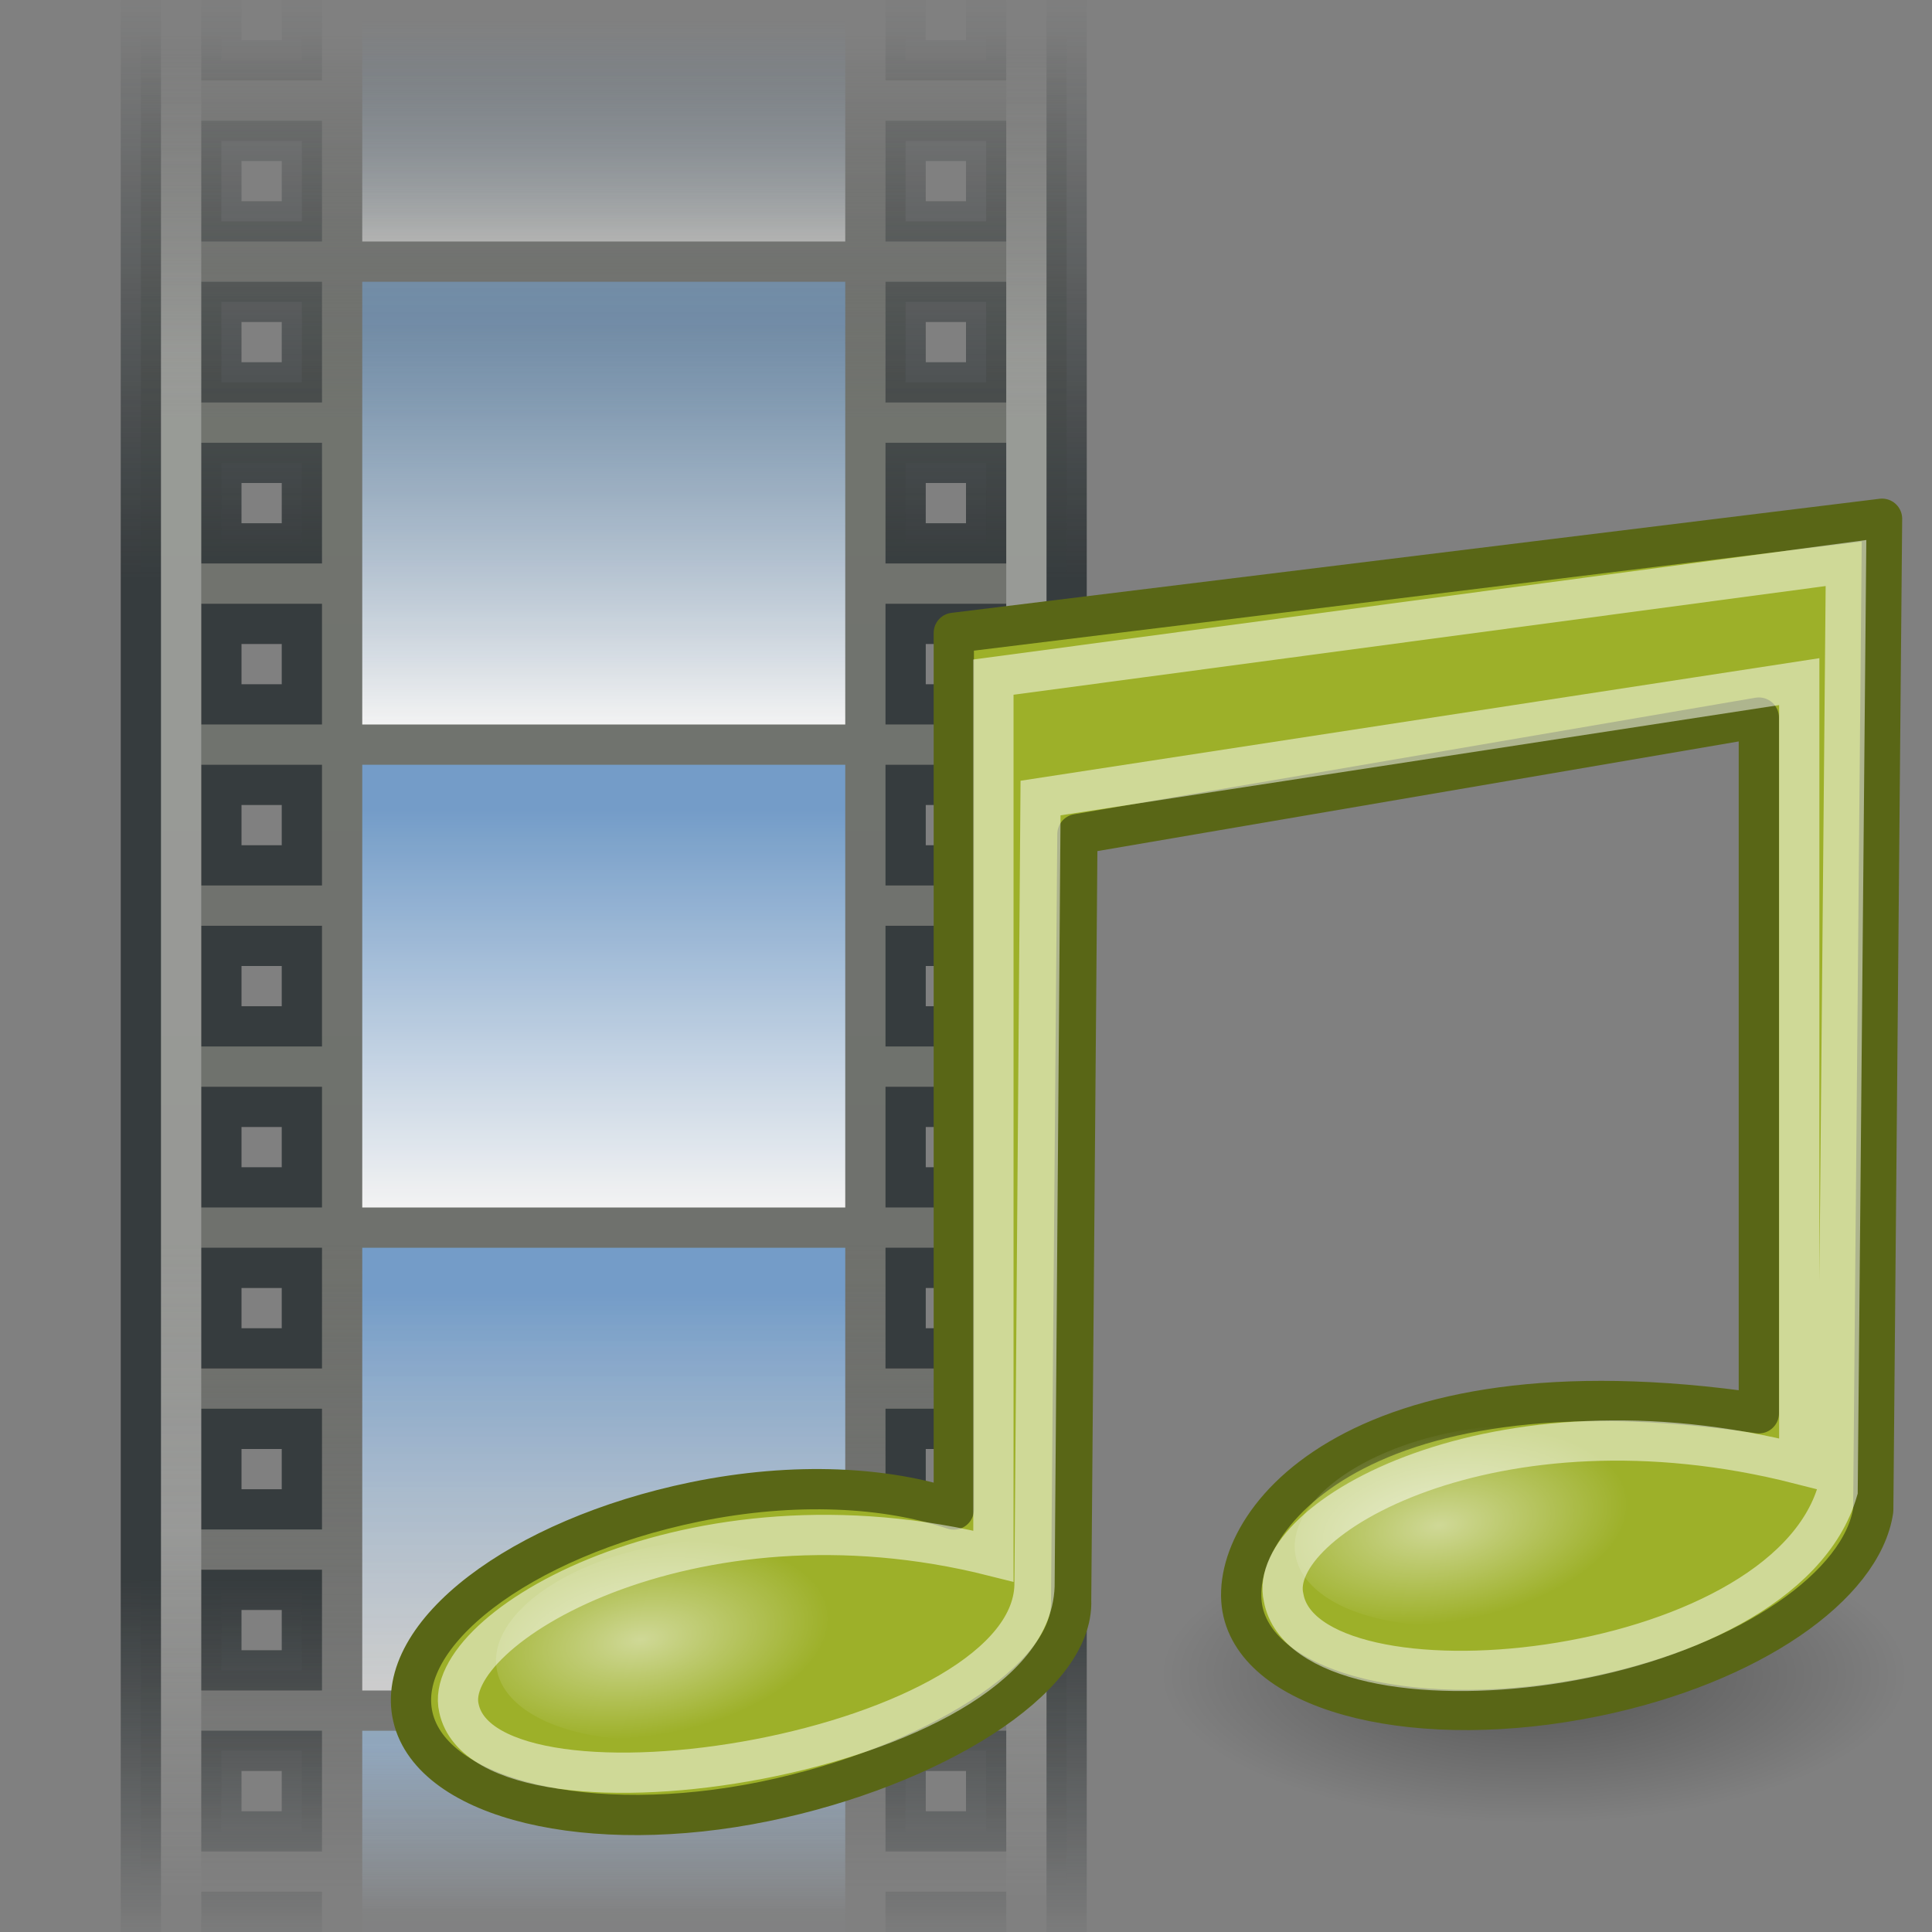 <?xml version="1.0" encoding="UTF-8" standalone="no"?>
<!-- Created with Inkscape (http://www.inkscape.org/) -->

<svg
   xmlns:dc="http://purl.org/dc/elements/1.1/"
   xmlns:cc="http://creativecommons.org/ns#"
   xmlns:rdf="http://www.w3.org/1999/02/22-rdf-syntax-ns#"
   xmlns:svg="http://www.w3.org/2000/svg"
   xmlns="http://www.w3.org/2000/svg"
   xmlns:xlink="http://www.w3.org/1999/xlink"
   xmlns:sodipodi="http://sodipodi.sourceforge.net/DTD/sodipodi-0.dtd"
   xmlns:inkscape="http://www.inkscape.org/namespaces/inkscape"
   width="48"
   height="48"
   id="svg2307"
   sodipodi:version="0.32"
   inkscape:version="0.48.0 r9654"
   sodipodi:docname="applications-multimedia-alt.svg"
   inkscape:output_extension="org.inkscape.output.svg.inkscape"
   version="1.0"
   inkscape:export-filename="C:\BUILD\Gnome-Colors_Patcher_XP\_BUILD\_ToDo\tango\bitmaps\wmploc.dll\applications-multimedia.png"
   inkscape:export-xdpi="90"
   inkscape:export-ydpi="90">
  <rect width="100%" height="100%" fill="#808080" stroke="none"/>
  <defs
     id="defs2309">
    <inkscape:perspective
       sodipodi:type="inkscape:persp3d"
       inkscape:vp_x="0 : 24 : 1"
       inkscape:vp_y="0 : 1000 : 0"
       inkscape:vp_z="48 : 24 : 1"
       inkscape:persp3d-origin="24 : 16 : 1"
       id="perspective167" />
    <linearGradient
       inkscape:collect="always"
       id="linearGradient7247">
      <stop
         style="stop-color:#ffffff;stop-opacity:1;"
         offset="0"
         id="stop7249" />
      <stop
         style="stop-color:#ffffff;stop-opacity:0;"
         offset="1"
         id="stop7251" />
    </linearGradient>
    <linearGradient
       id="linearGradient7227">
      <stop
         style="stop-color:#729fcf;stop-opacity:0.622"
         offset="0"
         id="stop7229" />
      <stop
         style="stop-color:#ffffff;stop-opacity:1"
         offset="1"
         id="stop7231" />
    </linearGradient>
    <linearGradient
       id="linearGradient7221">
      <stop
         style="stop-color:#729fcf;stop-opacity:1"
         offset="0"
         id="stop7223" />
      <stop
         style="stop-color:#ffffff;stop-opacity:0.691"
         offset="1"
         id="stop7225" />
    </linearGradient>
    <linearGradient
       id="linearGradient7213">
      <stop
         id="stop7215"
         offset="0"
         style="stop-color:#9bbbdd;stop-opacity:1" />
      <stop
         style="stop-color:#b8cfe7;stop-opacity:0.03;"
         offset="0.5"
         id="stop7219" />
      <stop
         id="stop7217"
         offset="1"
         style="stop-color:#ffffff;stop-opacity:0" />
    </linearGradient>
    <linearGradient
       inkscape:collect="always"
       id="linearGradient8046">
      <stop
         style="stop-color:#000000;stop-opacity:1;"
         offset="0"
         id="stop8048" />
      <stop
         style="stop-color:#000000;stop-opacity:0;"
         offset="1"
         id="stop8050" />
    </linearGradient>
    <linearGradient
       id="linearGradient7789">
      <stop
         id="stop7791"
         offset="0"
         style="stop-color:#8ae234;stop-opacity:1" />
      <stop
         id="stop7793"
         offset="1"
         style="stop-color:#73d216;stop-opacity:1" />
    </linearGradient>
    <linearGradient
       inkscape:collect="always"
       id="linearGradient7726">
      <stop
         style="stop-color:#ffffff;stop-opacity:1;"
         offset="0"
         id="stop7728" />
      <stop
         style="stop-color:#729fcf;stop-opacity:0"
         offset="1"
         id="stop7730" />
    </linearGradient>
    <linearGradient
       id="linearGradient7686">
      <stop
         style="stop-color:#729fcf;stop-opacity:1"
         offset="0"
         id="stop7688" />
      <stop
         style="stop-color:#ffffff;stop-opacity:1"
         offset="1"
         id="stop7690" />
    </linearGradient>
    <linearGradient
       id="linearGradient3459">
      <stop
         style="stop-color:#ffffff;stop-opacity:0;"
         offset="0"
         id="stop3461" />
      <stop
         id="stop3467"
         offset="0.163"
         style="stop-color:#ffffff;stop-opacity:1;" />
      <stop
         style="stop-color:#ffffff;stop-opacity:1;"
         offset="0.8"
         id="stop3472" />
      <stop
         style="stop-color:#ffffff;stop-opacity:0;"
         offset="1"
         id="stop3463" />
    </linearGradient>
    <linearGradient
       id="linearGradient3435">
      <stop
         style="stop-color:#2e3436;stop-opacity:0;"
         offset="0"
         id="stop3437" />
      <stop
         id="stop3449"
         offset="0.193"
         style="stop-color:#2e3436;stop-opacity:1;" />
      <stop
         style="stop-color:#2e3436;stop-opacity:1;"
         offset="0.7"
         id="stop3453" />
      <stop
         style="stop-color:#2e3436;stop-opacity:0;"
         offset="1"
         id="stop3439" />
    </linearGradient>
    <linearGradient
       id="linearGradient3427">
      <stop
         style="stop-color:#555753;stop-opacity:0;"
         offset="0"
         id="stop3429" />
      <stop
         id="stop3445"
         offset="0.348"
         style="stop-color:#6d6f6a;stop-opacity:1;" />
      <stop
         style="stop-color:#6f726c;stop-opacity:1;"
         offset="0.793"
         id="stop3447" />
      <stop
         style="stop-color:#555753;stop-opacity:0;"
         offset="1"
         id="stop3431" />
    </linearGradient>
    <linearGradient
       inkscape:collect="always"
       id="linearGradient3390">
      <stop
         style="stop-color:#ffffff;stop-opacity:0"
         offset="0"
         id="stop3392" />
      <stop
         style="stop-color:#ffffff;stop-opacity:1"
         offset="1"
         id="stop3394" />
    </linearGradient>
    <linearGradient
       inkscape:collect="always"
       id="linearGradient3345">
      <stop
         style="stop-color:#ffffff;stop-opacity:1;"
         offset="0"
         id="stop3347" />
      <stop
         style="stop-color:#ffffff;stop-opacity:0;"
         offset="1"
         id="stop3349" />
    </linearGradient>
    <linearGradient
       id="linearGradient2397">
      <stop
         style="stop-color:#ffffff;stop-opacity:1;"
         offset="0"
         id="stop2399" />
      <stop
         style="stop-color:#ffffff;stop-opacity:0;"
         offset="1"
         id="stop2401" />
    </linearGradient>
    <linearGradient
       id="linearGradient2508">
      <stop
         style="stop-color:#ffffff;stop-opacity:1;"
         offset="0"
         id="stop2510" />
      <stop
         style="stop-color:#ffffff;stop-opacity:0;"
         offset="1"
         id="stop2512" />
    </linearGradient>
    <linearGradient
       id="linearGradient3524">
      <stop
         id="stop5270"
         offset="0"
         style="stop-color:#729fcf;stop-opacity:0;" />
      <stop
         style="stop-color:#729fcf;stop-opacity:0;"
         offset="0.85"
         id="stop5272" />
      <stop
         id="stop3528"
         offset="1"
         style="stop-color:#729fcf;stop-opacity:1;" />
    </linearGradient>
    <linearGradient
       inkscape:collect="always"
       id="linearGradient4457">
      <stop
         style="stop-color:#cc0000"
         offset="0"
         id="stop4459" />
      <stop
         style="stop-color:#ef2929"
         offset="1"
         id="stop4461" />
    </linearGradient>
    <linearGradient
       inkscape:collect="always"
       xlink:href="#linearGradient4457"
       id="linearGradient5639"
       gradientUnits="userSpaceOnUse"
       gradientTransform="translate(-1,-1)"
       x1="28.976"
       y1="31.07"
       x2="29"
       y2="40.005" />
    <linearGradient
       inkscape:collect="always"
       xlink:href="#linearGradient4457"
       id="linearGradient5643"
       gradientUnits="userSpaceOnUse"
       gradientTransform="matrix(0.75,0,0,0.75,49.873,11.124)"
       x1="28.976"
       y1="31.07"
       x2="29"
       y2="40.005" />
    <linearGradient
       inkscape:collect="always"
       xlink:href="#linearGradient4457"
       id="linearGradient5654"
       gradientUnits="userSpaceOnUse"
       gradientTransform="translate(-222.453,-277.858)"
       x1="28.976"
       y1="31.07"
       x2="29"
       y2="40.005" />
    <radialGradient
       inkscape:collect="always"
       xlink:href="#linearGradient3524"
       id="radialGradient5875"
       gradientUnits="userSpaceOnUse"
       cx="9.375"
       cy="9.375"
       fx="9.375"
       fy="9.375"
       r="9.375" />
    <radialGradient
       inkscape:collect="always"
       xlink:href="#linearGradient3524"
       id="radialGradient5877"
       gradientUnits="userSpaceOnUse"
       cx="9.375"
       cy="9.375"
       fx="9.375"
       fy="9.375"
       r="9.375" />
    <radialGradient
       inkscape:collect="always"
       xlink:href="#linearGradient3524"
       id="radialGradient5879"
       gradientUnits="userSpaceOnUse"
       cx="9.375"
       cy="9.375"
       fx="9.375"
       fy="9.375"
       r="9.375" />
    <linearGradient
       inkscape:collect="always"
       xlink:href="#linearGradient7789"
       id="linearGradient8016"
       gradientUnits="userSpaceOnUse"
       gradientTransform="translate(5,0)"
       x1="32.427"
       y1="9.123"
       x2="28.5"
       y2="18.521" />
    <radialGradient
       inkscape:collect="always"
       xlink:href="#linearGradient2508"
       id="radialGradient8018"
       gradientUnits="userSpaceOnUse"
       gradientTransform="matrix(0.846,0,-2.6674958e-8,0.278,5.049,30.343)"
       cx="31.635"
       cy="39.243"
       fx="31.635"
       fy="39.243"
       r="6.187" />
    <linearGradient
       inkscape:collect="always"
       xlink:href="#linearGradient2397"
       id="linearGradient8020"
       gradientUnits="userSpaceOnUse"
       x1="33.786"
       y1="40.792"
       x2="35.606"
       y2="43.406" />
    <linearGradient
       inkscape:collect="always"
       xlink:href="#linearGradient3345"
       id="linearGradient8022"
       gradientUnits="userSpaceOnUse"
       x1="18.489"
       y1="8.672"
       x2="18.489"
       y2="24.706" />
    <linearGradient
       inkscape:collect="always"
       xlink:href="#linearGradient3345"
       id="linearGradient8024"
       gradientUnits="userSpaceOnUse"
       x1="18.489"
       y1="8.672"
       x2="18.489"
       y2="24.706" />
    <radialGradient
       inkscape:collect="always"
       xlink:href="#linearGradient3390"
       id="radialGradient8026"
       gradientUnits="userSpaceOnUse"
       gradientTransform="matrix(0.904,-0.522,0.918,1.59,-14.148,4.434)"
       cx="33.457"
       cy="19.957"
       fx="33.457"
       fy="19.957"
       r="7" />
    <linearGradient
       inkscape:collect="always"
       xlink:href="#linearGradient3345"
       id="linearGradient8028"
       gradientUnits="userSpaceOnUse"
       x1="18.489"
       y1="8.672"
       x2="18.489"
       y2="24.706" />
    <linearGradient
       inkscape:collect="always"
       xlink:href="#linearGradient3345"
       id="linearGradient8030"
       gradientUnits="userSpaceOnUse"
       x1="18.489"
       y1="8.672"
       x2="18.489"
       y2="24.706" />
    <radialGradient
       inkscape:collect="always"
       xlink:href="#linearGradient2508"
       id="radialGradient8032"
       gradientUnits="userSpaceOnUse"
       gradientTransform="matrix(0.846,0,-2.6674958e-8,0.278,5.049,30.343)"
       cx="31.635"
       cy="39.243"
       fx="31.635"
       fy="39.243"
       r="6.187" />
    <linearGradient
       inkscape:collect="always"
       xlink:href="#linearGradient2397"
       id="linearGradient8034"
       gradientUnits="userSpaceOnUse"
       x1="33.786"
       y1="40.792"
       x2="35.606"
       y2="43.406" />
    <radialGradient
       inkscape:collect="always"
       xlink:href="#linearGradient8046"
       id="radialGradient8052"
       cx="38.812"
       cy="39.812"
       fx="38.812"
       fy="39.812"
       r="8.688"
       gradientTransform="matrix(1,0,0,0.424,0,22.914)"
       gradientUnits="userSpaceOnUse" />
    <radialGradient
       inkscape:collect="always"
       xlink:href="#linearGradient7247"
       id="radialGradient7253"
       cx="30.5"
       cy="6.293"
       fx="30.5"
       fy="6.293"
       r="7"
       gradientTransform="matrix(2.098,0,0,1.452,-30.498,0.519)"
       gradientUnits="userSpaceOnUse" />
    <linearGradient
       inkscape:collect="always"
       xlink:href="#linearGradient7726"
       id="linearGradient7255"
       gradientUnits="userSpaceOnUse"
       gradientTransform="matrix(0.8,0,0,1,2.4,-1)"
       x1="13.125"
       y1="7.001"
       x2="13.125"
       y2="1.5" />
    <linearGradient
       inkscape:collect="always"
       xlink:href="#linearGradient7227"
       id="linearGradient7257"
       gradientUnits="userSpaceOnUse"
       gradientTransform="matrix(0.8,0,0,1,2.4,-13)"
       x1="12.625"
       y1="21.122"
       x2="12.625"
       y2="31.003" />
    <linearGradient
       inkscape:collect="always"
       xlink:href="#linearGradient7686"
       id="linearGradient7259"
       gradientUnits="userSpaceOnUse"
       gradientTransform="matrix(0.8,0,0,1,2.4,-1)"
       x1="12.625"
       y1="21.122"
       x2="12.625"
       y2="31.003" />
    <linearGradient
       inkscape:collect="always"
       xlink:href="#linearGradient7213"
       id="linearGradient7261"
       gradientUnits="userSpaceOnUse"
       gradientTransform="matrix(0.8,0,0,1,2.4,23)"
       x1="12.625"
       y1="20.372"
       x2="12.625"
       y2="28.762" />
    <linearGradient
       inkscape:collect="always"
       xlink:href="#linearGradient7221"
       id="linearGradient7263"
       gradientUnits="userSpaceOnUse"
       gradientTransform="matrix(0.8,0,0,1,2.4,11)"
       x1="12.625"
       y1="21.122"
       x2="12.625"
       y2="31.003" />
    <linearGradient
       inkscape:collect="always"
       xlink:href="#linearGradient3427"
       id="linearGradient7271"
       gradientUnits="userSpaceOnUse"
       gradientTransform="translate(1,-1)"
       x1="17.375"
       y1="47.875"
       x2="17.375"
       y2="1.881" />
    <linearGradient
       inkscape:collect="always"
       xlink:href="#linearGradient3435"
       id="linearGradient7273"
       gradientUnits="userSpaceOnUse"
       gradientTransform="translate(1,-1)"
       x1="10"
       y1="49.613"
       x2="10"
       y2="0.75" />
    <linearGradient
       inkscape:collect="always"
       xlink:href="#linearGradient3459"
       id="linearGradient7275"
       gradientUnits="userSpaceOnUse"
       x1="12.875"
       y1="1.25"
       x2="12.875"
       y2="47.25" />
    <inkscape:perspective
       id="perspective6985"
       inkscape:persp3d-origin="0.5 : 0.33333333 : 1"
       inkscape:vp_z="1 : 0.5 : 1"
       inkscape:vp_y="0 : 1000 : 0"
       inkscape:vp_x="0 : 0.5 : 1"
       sodipodi:type="inkscape:persp3d" />
    <radialGradient
       inkscape:collect="always"
       xlink:href="#linearGradient2315"
       id="radialGradient1360"
       gradientUnits="userSpaceOnUse"
       gradientTransform="matrix(1,0,0,0.51,0,16.054)"
       cx="4.392"
       cy="32.308"
       fx="4.392"
       fy="32.308"
       r="6.375" />
    <linearGradient
       inkscape:collect="always"
       id="linearGradient2315">
      <stop
         style="stop-color:#ffffff;stop-opacity:1;"
         offset="0"
         id="stop2317" />
      <stop
         style="stop-color:#ffffff;stop-opacity:0;"
         offset="1"
         id="stop2319" />
    </linearGradient>
    <radialGradient
       inkscape:collect="always"
       xlink:href="#linearGradient2315"
       id="radialGradient1358"
       gradientUnits="userSpaceOnUse"
       gradientTransform="matrix(1,0,0,0.51,0,16.054)"
       cx="4.392"
       cy="32.308"
       fx="4.392"
       fy="32.308"
       r="6.375" />
    <radialGradient
       inkscape:collect="always"
       xlink:href="#linearGradient2072"
       id="radialGradient2078"
       cx="23.25"
       cy="35.375"
       fx="23.25"
       fy="35.375"
       r="18.5"
       gradientTransform="matrix(1,0,0,0.399,0,21.273)"
       gradientUnits="userSpaceOnUse" />
    <linearGradient
       inkscape:collect="always"
       id="linearGradient2072">
      <stop
         style="stop-color:#000000;stop-opacity:1;"
         offset="0"
         id="stop2074" />
      <stop
         style="stop-color:#000000;stop-opacity:0;"
         offset="1"
         id="stop2076" />
    </linearGradient>
    <radialGradient
       r="18.5"
       fy="35.375"
       fx="23.25"
       cy="35.375"
       cx="23.25"
       gradientTransform="matrix(1,0,0,0.399,0,21.273)"
       gradientUnits="userSpaceOnUse"
       id="radialGradient7009"
       xlink:href="#linearGradient2072"
       inkscape:collect="always" />
    <radialGradient
       inkscape:collect="always"
       xlink:href="#linearGradient2315"
       id="radialGradient7163"
       gradientUnits="userSpaceOnUse"
       gradientTransform="matrix(1,0,0,0.51,0,16.054)"
       cx="4.392"
       cy="32.308"
       fx="4.392"
       fy="32.308"
       r="6.375" />
    <radialGradient
       inkscape:collect="always"
       xlink:href="#linearGradient2315"
       id="radialGradient7165"
       gradientUnits="userSpaceOnUse"
       gradientTransform="matrix(1,0,0,0.51,0,16.054)"
       cx="4.392"
       cy="32.308"
       fx="4.392"
       fy="32.308"
       r="6.375" />
    <radialGradient
       inkscape:collect="always"
       xlink:href="#linearGradient8046"
       id="radialGradient7167"
       gradientUnits="userSpaceOnUse"
       gradientTransform="matrix(1,0,0,0.424,0,22.914)"
       cx="38.812"
       cy="39.812"
       fx="38.812"
       fy="39.812"
       r="8.688" />
  </defs>
  <sodipodi:namedview
     id="base"
     pagecolor="#ffffff"
     bordercolor="#666666"
     borderopacity="1.0"
     inkscape:pageopacity="0"
     inkscape:pageshadow="2"
     inkscape:zoom="3.9999998"
     inkscape:cx="27.958635"
     inkscape:cy="8.4889346"
     inkscape:current-layer="layer2"
     showgrid="false"
     inkscape:grid-bbox="true"
     inkscape:document-units="px"
     showborder="true"
     inkscape:grid-points="true"
     inkscape:showpageshadow="false"
     inkscape:window-width="1920"
     inkscape:window-height="1036"
     inkscape:window-x="-4"
     inkscape:window-y="-4"
     width="48px"
     height="48px"
     showguides="true"
     inkscape:guide-bbox="true"
     inkscape:window-maximized="1">
    <inkscape:grid
       id="GridFromPre046Settings"
       type="xygrid"
       originx="0px"
       originy="0px"
       spacingx="0.5px"
       spacingy="0.5px"
       color="#0000ff"
       empcolor="#0000ff"
       opacity="0.2"
       empopacity="0.4"
       empspacing="2"
       visible="true"
       enabled="true"
       snapvisiblegridlinesonly="true" />
  </sodipodi:namedview>
  <g
     inkscape:groupmode="layer"
     id="layer2"
     inkscape:label="applications-multimedia"
     style="display:inline">
    <path
       sodipodi:type="arc"
       style="opacity:0.35;fill:url(#radialGradient7167);fill-opacity:1;fill-rule:evenodd;stroke:none;display:inline"
       id="path8036"
       sodipodi:cx="38.8125"
       sodipodi:cy="39.8125"
       sodipodi:rx="8.6875"
       sodipodi:ry="3.6875"
       d="m 47.5,39.812 a 8.688,3.688 0 1 1 -17.375,0 8.688,3.688 0 1 1 17.375,0 z"
       transform="matrix(1.065,0,0,1,-3.222,1.808)" />
    <g
       id="g7235"
       style="opacity:0.9;display:inline"
       transform="translate(1,0)">
      <path
         sodipodi:nodetypes="ccccccccccccccccccccccccccccccccccccccccccccccccccccccccccccccccccccccccccccccccccccccccccccccccccccccccccccccccccccccccccccccccccccccccccccccccccccccccccccccccccccccccccccccccccccccccccccccccccccccccc"
         id="rect3561"
         d="m 2.5,-16.5 0,77 2,0 0,-1 2,0 0,1 15,0 0,-1 2,0 0,1 2,0 0,-77 -2,0 0,2 -2,0 0,-2 -15,0 0,2 -2,0 0,-2 -2,0 z m 2,4 2,0 0,2 -2,0 0,-2 z m 17,0 2,0 0,2 -2,0 0,-2 z m -17,4 2,0 0,2 -2,0 0,-2 z m 17,0 2,0 0,2 -2,0 0,-2 z m -17,4 2,0 0,2 -2,0 0,-2 z m 17,0 2,0 0,2 -2,0 0,-2 z m -17,4 2,0 0,2 -2,0 0,-2 z m 17,0 2,0 0,2 -2,0 0,-2 z m -17,4 2,0 0,2 -2,0 0,-2 z m 17,0 2,0 0,2 -2,0 0,-2 z m -17,4 2,0 0,2 -2,0 0,-2 z m 17,0 2,0 0,2 -2,0 0,-2 z m -17,4 2,0 0,2 -2,0 0,-2 z m 17,0 2,0 0,2 -2,0 0,-2 z m -17,4 2,0 0,2 -2,0 0,-2 z m 17,0 2,0 0,2 -2,0 0,-2 z m -17,4 2,0 0,2 -2,0 0,-2 z m 17,0 2,0 0,2 -2,0 0,-2 z m -17,4 2,0 0,2 -2,0 0,-2 z m 17,0 2,0 0,2 -2,0 0,-2 z m -17,4 2,0 0,2 -2,0 0,-2 z m 17,0 2,0 0,2 -2,0 0,-2 z m -17,4 2,0 0,2 -2,0 0,-2 z m 17,0 2,0 0,2 -2,0 0,-2 z m -17,4 2,0 0,2 -2,0 0,-2 z m 17,0 2,0 0,2 -2,0 0,-2 z m -17,4 2,0 0,2 -2,0 0,-2 z m 17,0 2,0 0,2 -2,0 0,-2 z m -17,4 2,0 0,2 -2,0 0,-2 z m 17,0 2,0 0,2 -2,0 0,-2 z m -17,4 2,0 0,2 -2,0 0,-2 z m 17,0 2,0 0,2 -2,0 0,-2 z m -17,4 2,0 0,2 -2,0 0,-2 z m 17,0 2,0 0,2 -2,0 0,-2 z m -17,4 2,0 0,2 -2,0 0,-2 z m 17,0 2,0 0,2 -2,0 0,-2 z"
         style="fill:url(#linearGradient7271);fill-opacity:1;stroke:url(#linearGradient7273);stroke-width:1;stroke-linecap:round;stroke-linejoin:miter;stroke-miterlimit:4;stroke-opacity:1;stroke-dasharray:none;stroke-dashoffset:0"
         inkscape:connector-curvature="0" />
      <path
         sodipodi:nodetypes="ccccc"
         id="rect3558"
         d="M 8,19 20,19 20,30 8,30 8,19 z"
         style="fill:url(#linearGradient7259);fill-opacity:1;stroke:none"
         inkscape:connector-curvature="0" />
      <path
         sodipodi:nodetypes="ccccc"
         id="rect6707"
         d="m 3.5,-15.5 21,0 0,75 -21,0 L 3.5,-15.5 z"
         style="opacity:0.3;fill:none;stroke:url(#linearGradient7275);stroke-width:1;stroke-linecap:round;stroke-linejoin:miter;stroke-miterlimit:10;stroke-opacity:1"
         inkscape:connector-curvature="0" />
      <path
         sodipodi:nodetypes="ccccc"
         id="rect7694"
         d="M 8,7 20,7 20,18 8,18 8,7 z"
         style="fill:url(#linearGradient7257);fill-opacity:1;stroke:none;display:inline"
         inkscape:connector-curvature="0" />
      <path
         sodipodi:nodetypes="ccccc"
         id="rect7698"
         d="M 8,-5 20,-5 20,6 8,6 8,-5 z"
         style="opacity:0.5;fill:url(#linearGradient7255);fill-opacity:1;stroke:none;display:inline"
         inkscape:connector-curvature="0" />
      <path
         sodipodi:nodetypes="ccccc"
         id="rect7702"
         d="M 8,31 20,31 20,42 8,42 8,31 z"
         style="fill:url(#linearGradient7263);fill-opacity:1;stroke:none;display:inline"
         inkscape:connector-curvature="0" />
      <path
         sodipodi:nodetypes="ccccc"
         id="path7209"
         d="M 8,43 20,43 20,54 8,54 8,43 z"
         style="opacity:0.746;fill:url(#linearGradient7261);fill-opacity:1;stroke:none;display:inline"
         inkscape:connector-curvature="0" />
    </g>
    <path
       sodipodi:nodetypes="cccccccccccccc"
       id="path7042"
       d="m 46.759,12.888 c 0,0 -23.062,2.835 -23.062,2.835 l 0,21.781 c -1.646,-0.558 -3.932,-0.703 -6.438,-0.188 -4.356,0.897 -7.478,3.299 -7,5.344 0.478,2.044 4.394,2.991 8.75,2.094 4.117,-0.848 7.684,-3.038 7.603,-5 l 0.156,-19.031 c 0,0 16.93,-2.895 16.93,-2.895 l 0,17.285 c -10.25,-1.5 -13.292,2.893 -12.814,4.938 0.478,2.044 4.394,2.991 8.75,2.094 3.865,-0.796 6.632,-2.763 6.906,-4.625 l 0.219,-24.63 z"
       style="color:#000000;fill:#9db029;fill-opacity:1;fill-rule:nonzero;stroke:#596616;stroke-width:1;stroke-linecap:round;stroke-linejoin:round;stroke-miterlimit:4;stroke-opacity:1;stroke-dashoffset:0;marker:none;visibility:visible;display:block"
       inkscape:connector-curvature="0" />
    <path
       style="opacity:0.512;color:#000000;fill:none;stroke:#ffffff;stroke-width:1;stroke-linecap:butt;stroke-linejoin:miter;stroke-miterlimit:4;stroke-opacity:1;stroke-dasharray:none;stroke-dashoffset:0;marker:none;visibility:visible;display:block"
       d="m 45.863,13.988 c 0,0 -21.182,2.835 -21.182,2.835 l 0,21.838 c -7.565,-1.905 -13.733,1.834 -13.279,3.778 0.704,3.319 14.378,1.102 14.301,-3.139 l 0.149,-19.473 c 0,0 18.85,-2.892 18.85,-2.892 l 0,19.437 c -7.566,-1.927 -13.265,1.376 -12.811,3.32 0.579,3.194 12.378,2.113 13.764,-2.657 L 45.863,13.988 z"
       id="path2311"
       sodipodi:nodetypes="ccccccccccc"
       inkscape:connector-curvature="0" />
    <path
       sodipodi:type="arc"
       style="opacity:0.512;color:#000000;fill:url(#radialGradient7165);fill-opacity:1;fill-rule:nonzero;stroke:none;stroke-width:1;marker:none;visibility:visible;display:block;overflow:visible"
       id="path2313"
       sodipodi:cx="5.875"
       sodipodi:cy="32.75"
       sodipodi:rx="6.375"
       sodipodi:ry="3.25"
       d="m 12.25,32.75 a 6.375,3.25 0 1 1 -12.75,0 6.375,3.25 0 1 1 12.75,0 z"
       transform="matrix(0.735,-0.112,0.112,0.735,9.037,17.318)" />
    <path
       transform="matrix(0.735,-0.112,0.112,0.735,28.88,14.483)"
       d="m 12.25,32.75 a 6.375,3.25 0 1 1 -12.75,0 6.375,3.25 0 1 1 12.75,0 z"
       sodipodi:ry="3.25"
       sodipodi:rx="6.375"
       sodipodi:cy="32.75"
       sodipodi:cx="5.875"
       id="path2323"
       style="opacity:0.512;color:#000000;fill:url(#radialGradient7163);fill-opacity:1;fill-rule:nonzero;stroke:none;stroke-width:1;marker:none;visibility:visible;display:block;overflow:visible"
       sodipodi:type="arc" />
  </g>
</svg>

